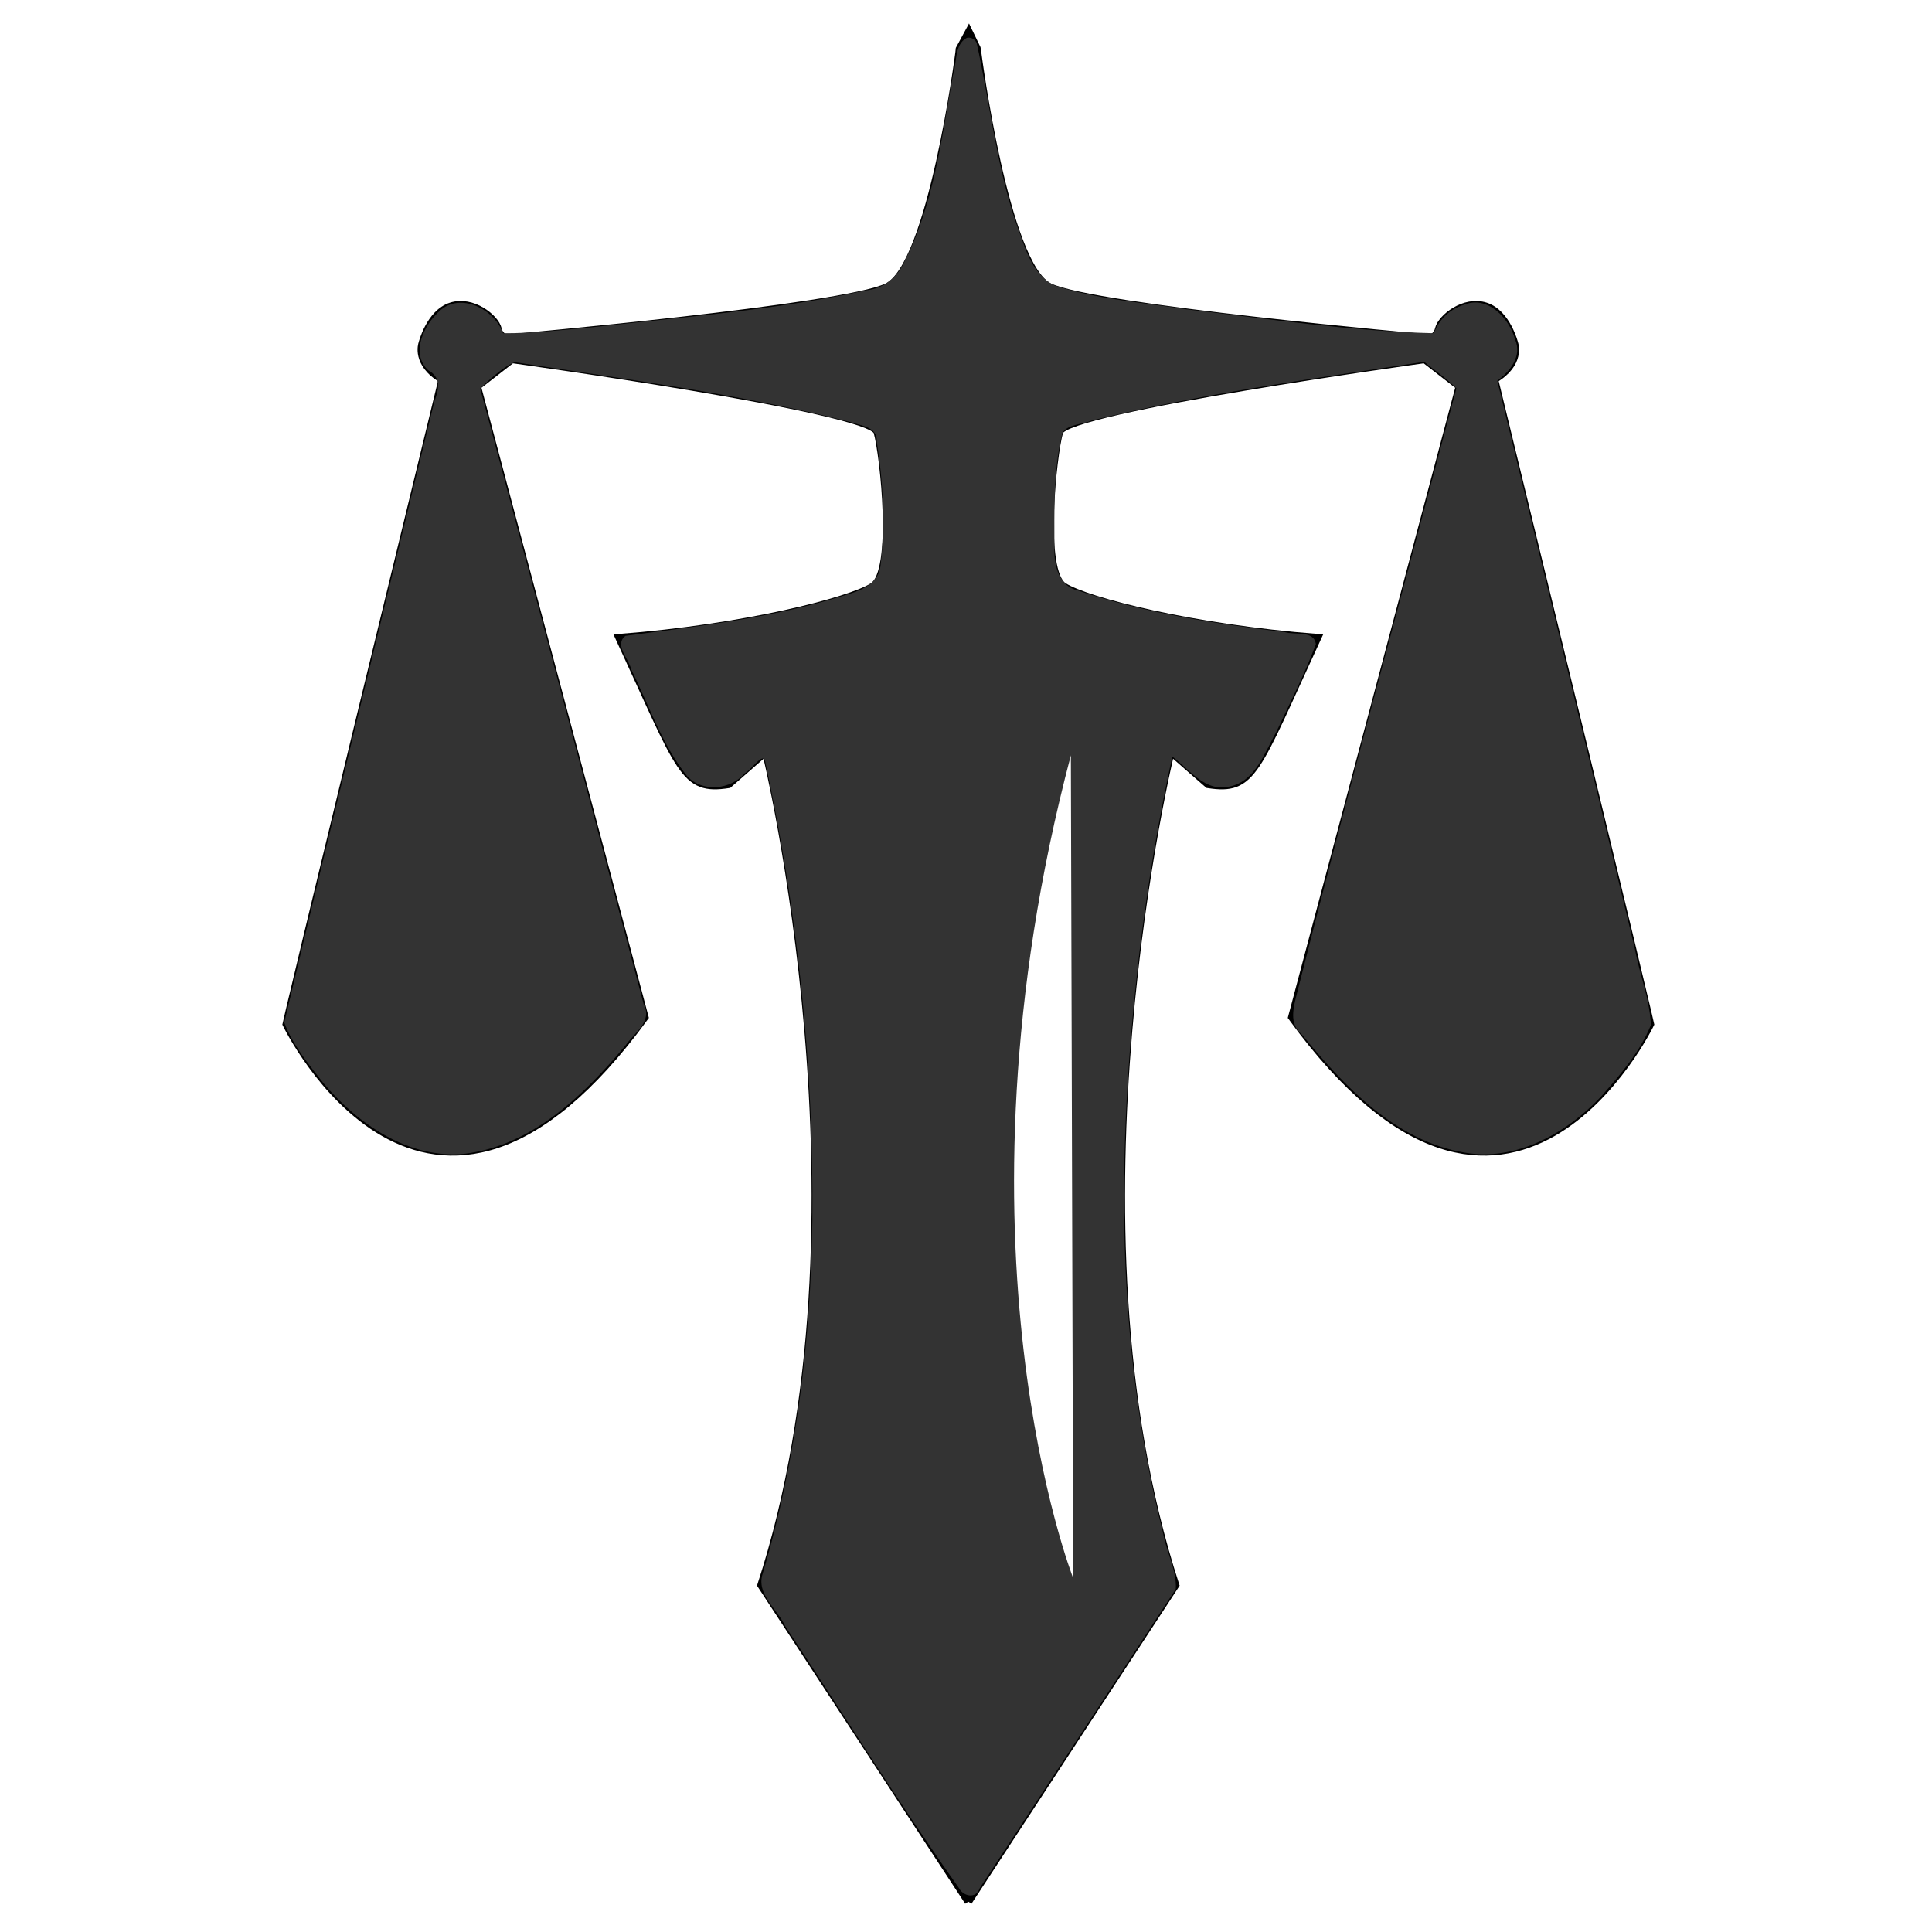 <?xml version="1.0" encoding="UTF-8" standalone="no"?>
<svg
   xmlns:dc="http://purl.org/dc/elements/1.1/"
   xmlns:cc="http://creativecommons.org/ns#"
   xmlns:rdf="http://www.w3.org/1999/02/22-rdf-syntax-ns#"
   xmlns:svg="http://www.w3.org/2000/svg"
   xmlns="http://www.w3.org/2000/svg"
   xmlns:sodipodi="http://sodipodi.sourceforge.net/DTD/sodipodi-0.dtd"
   xmlns:inkscape="http://www.inkscape.org/namespaces/inkscape"
   version="1.1"
   id="svg10"
   width="256"
   height="256"
   viewBox="0 0 256 256"
   sodipodi:docname="Logoicon_reflection.svg"
   inkscape:version="1.0.1 (3bc2e813f5, 2020-09-07)">
  <defs
     id="defs14">
    <filter
       style="color-interpolation-filters:sRGB;"
       inkscape:label="Feather"
       id="filter2414">
      <feGaussianBlur
         stdDeviation="0.81"
         result="blur"
         id="feGaussianBlur2406" />
      <feComposite
         in="SourceGraphic"
         in2="blur"
         operator="atop"
         result="composite1"
         id="feComposite2408" />
      <feComposite
         in2="composite1"
         operator="in"
         result="composite2"
         id="feComposite2410" />
      <feComposite
         in2="composite2"
         operator="in"
         result="composite3"
         id="feComposite2412" />
    </filter>
    <filter
       style="color-interpolation-filters:sRGB;"
       inkscape:label="Feather"
       id="filter2424">
      <feGaussianBlur
         stdDeviation="0.81"
         result="blur"
         id="feGaussianBlur2416" />
      <feComposite
         in="SourceGraphic"
         in2="blur"
         operator="atop"
         result="composite1"
         id="feComposite2418" />
      <feComposite
         in2="composite1"
         operator="in"
         result="composite2"
         id="feComposite2420" />
      <feComposite
         in2="composite2"
         operator="in"
         result="composite3"
         id="feComposite2422" />
    </filter>
    <filter
       style="color-interpolation-filters:sRGB;"
       inkscape:label="Feather"
       id="filter2434">
      <feGaussianBlur
         stdDeviation="0.81"
         result="blur"
         id="feGaussianBlur2426" />
      <feComposite
         in="SourceGraphic"
         in2="blur"
         operator="atop"
         result="composite1"
         id="feComposite2428" />
      <feComposite
         in2="composite1"
         operator="in"
         result="composite2"
         id="feComposite2430" />
      <feComposite
         in2="composite2"
         operator="in"
         result="composite3"
         id="feComposite2432" />
    </filter>
    <filter
       style="color-interpolation-filters:sRGB;"
       inkscape:label="Feather"
       id="filter2444">
      <feGaussianBlur
         stdDeviation="0.81"
         result="blur"
         id="feGaussianBlur2436" />
      <feComposite
         in="SourceGraphic"
         in2="blur"
         operator="atop"
         result="composite1"
         id="feComposite2438" />
      <feComposite
         in2="composite1"
         operator="in"
         result="composite2"
         id="feComposite2440" />
      <feComposite
         in2="composite2"
         operator="in"
         result="composite3"
         id="feComposite2442" />
    </filter>
  </defs>
  <sodipodi:namedview
     pagecolor="#ffffff"
     bordercolor="#666666"
     borderopacity="1"
     objecttolerance="10"
     gridtolerance="10"
     guidetolerance="10"
     inkscape:pageopacity="0"
     inkscape:pageshadow="2"
     inkscape:window-width="1920"
     inkscape:window-height="1001"
     id="namedview12"
     showgrid="false"
     inkscape:zoom="1.1462864"
     inkscape:cx="-2.9738441"
     inkscape:cy="158.72017"
     inkscape:window-x="-9"
     inkscape:window-y="-9"
     inkscape:window-maximized="1"
     inkscape:current-layer="layer2"
     inkscape:document-rotation="0" />
  <g
     inkscape:groupmode="layer"
     id="layer2"
     inkscape:label="Image 1"
     style="display:inline">
    <path
       style="fill:none;stroke:#000000;stroke-width:1px;stroke-linecap:butt;stroke-linejoin:miter;stroke-opacity:1;filter:url(#filter2414)"
       d="m 128.308,251.981 c 0,0 0,0 -27.451,-41.947 15.801,-48.484 0.617,-110.419 0.617,-110.419 0,0 0,0 -4.935,4.318 -5.965,0.917 -6.248,-1.571 -14.496,-19.431 16.615,-1.285 30.494,-4.822 33.619,-6.786 3.125,-1.964 1.455,-17.447 0.582,-20.5 -0.872,-3.053 -48.417,-9.596 -48.417,-9.596 l -4.599,3.571 c 0,0 0,0 22.207,83.586 -28.846,39.612 -47.499,0.925 -47.499,0.925 0,0 0.666,-3.243 20.665,-85.436 -3.588,-2.101 -2.661,-4.718 -2.661,-4.718 0,0 0.981,-4.035 3.817,-4.962 2.835,-0.927 5.876,1.561 6.216,2.999 0.339,1.437 1.581,1.2 1.581,1.2 0,0 44.11,-3.926 49.998,-6.761 5.889,-2.835 9.521,-30.939 9.521,-30.939"
       id="path48" />
    <path
       style="display:inline;fill:none;stroke:#000000;stroke-width:1px;stroke-linecap:butt;stroke-linejoin:miter;stroke-opacity:1;filter:url(#filter2424)"
       d="m 128.308,251.981 c 0,0 0,0 27.451,-41.947 -15.801,-48.484 -0.617,-110.419 -0.617,-110.419 0,0 0,0 4.935,4.318 5.965,0.917 6.248,-1.571 14.496,-19.431 -16.615,-1.285 -30.494,-4.822 -33.619,-6.786 -3.125,-1.964 -1.455,-17.447 -0.582,-20.5 0.872,-3.053 48.417,-9.596 48.417,-9.596 l 4.599,3.571 c 0,0 0,0 -22.207,83.586 28.846,39.612 47.499,0.925 47.499,0.925 0,0 -0.666,-3.243 -20.665,-85.436 3.588,-2.101 2.661,-4.718 2.661,-4.718 0,0 -0.981,-4.035 -3.817,-4.962 -2.835,-0.927 -5.876,1.561 -6.216,2.999 -0.339,1.437 -1.581,1.2 -1.581,1.2 0,0 -44.11,-3.926 -49.998,-6.761 -5.889,-2.835 -9.521,-30.939 -9.521,-30.939"
       id="path50" />
    <path
       style="display:inline;fill:none;stroke:#000000;stroke-width:1px;stroke-linecap:butt;stroke-linejoin:miter;stroke-opacity:1;filter:url(#filter2434)"
       d="m 127.075,7.084 0.061,-0.59 1.24,-2.29 1.063,2.195 0.102,0.685"
       id="path76" />
    <path
       id="path92"
       style="fill:#333333;fill-opacity:1;stroke-width:0.308;filter:url(#filter2444)"
       d="M 128.516 4.996 C 128.381 4.975 128.242 4.98 128.105 5.014 C 126.422 5.909 126.814 8.35 126.277 9.932 C 124.753 18.418 123.71 27.269 119.67 35.012 C 118.759 36.862 116.948 38.267 114.801 38.465 C 102.859 41.081 90.63 41.982 78.529 43.357 C 74.575 43.72 70.619 44.176 66.643 44.154 C 65.565 40.99 61.009 38.651 58.25 41.203 C 56.198 43.021 54.337 46.775 56.719 49.051 C 58.47 50.001 58.193 51.518 57.559 53.168 C 50.907 80.603 44.195 108.022 37.668 135.486 C 38.765 138.449 40.912 141.052 42.879 143.551 C 47.445 148.961 54.205 153.623 61.59 152.875 C 70.519 151.804 77.322 145.141 82.842 138.578 C 83.95 136.935 86.519 135.374 85.299 133.096 C 78.102 105.878 70.887 78.664 63.625 51.463 C 65.01 50.192 66.553 48.689 68.191 47.988 C 83.095 50.276 98.098 52.21 112.746 55.934 C 114.077 56.43 116.271 56.538 116.17 58.471 C 117.025 63.82 117.318 69.396 116.688 74.836 C 116.392 78.09 112.655 78.582 110.168 79.406 C 101.239 82.007 92.034 83.028 82.877 84.252 C 81.337 85.46 83.336 87.283 83.629 88.684 C 86.005 93.447 87.704 98.687 91.07 102.873 C 93.107 105.032 96.83 104.659 98.695 102.445 C 99.481 102.131 100.91 99.826 101.348 100.707 C 105.695 120.728 107.838 141.226 107.641 161.688 C 107.446 177.474 105.571 193.342 101.059 208.514 C 100.166 211.254 103.005 213.204 104.031 215.443 C 111.693 227.008 119.016 238.81 127.035 250.131 C 127.59 251.277 129.348 251.672 129.812 250.203 C 138.494 236.996 147.141 223.767 155.803 210.547 C 155.927 208.061 154.565 205.643 154.121 203.174 C 147.744 178.065 147.972 151.892 150.961 126.338 C 152.02 117.582 153.428 108.872 155.336 100.246 C 157.608 101.956 159.72 105.045 162.98 104.207 C 166.377 103.5 167.582 99.676 169.105 97.014 C 170.918 93.158 172.883 89.347 174.359 85.352 C 174.103 83.474 171.571 84.186 170.242 83.756 C 161.031 82.643 151.744 81.247 142.885 78.264 C 140.342 77.711 139.662 74.991 139.713 72.746 C 139.721 67.643 139.536 62.413 140.754 57.41 C 141.468 56.15 143.412 56.297 144.615 55.73 C 159.136 52.177 173.947 50.19 188.711 47.945 C 190.129 49.12 191.703 50.127 192.975 51.469 C 185.944 78.161 178.627 104.779 171.875 131.543 C 171.417 133.401 170.721 135.66 172.504 137.08 C 178.155 143.962 184.916 151.209 194.127 152.734 C 200.916 153.904 207.604 150.138 212.133 145.316 C 214.67 142.436 217.319 139.406 218.748 135.812 C 218.614 132.41 217.249 129.124 216.641 125.771 C 210.612 100.653 204.5 75.555 198.4 50.453 C 200.085 49.205 201.718 47.206 200.764 44.99 C 199.998 42.162 197.091 39.057 193.939 40.406 C 192.092 40.943 190.666 42.371 189.988 44.154 C 179.013 43.892 168.112 42.258 157.205 40.982 C 151.341 40.065 145.261 39.651 139.691 37.807 C 136.486 36.223 135.7 32.268 134.51 29.209 C 131.985 21.571 131.133 13.548 129.424 5.738 C 129.284 5.346 128.92 5.058 128.516 4.996 z M 141.895 100.086 L 142.203 209.117 C 142.203 209.117 124.776 164.857 141.895 100.086 z " />
  </g>
</svg>
